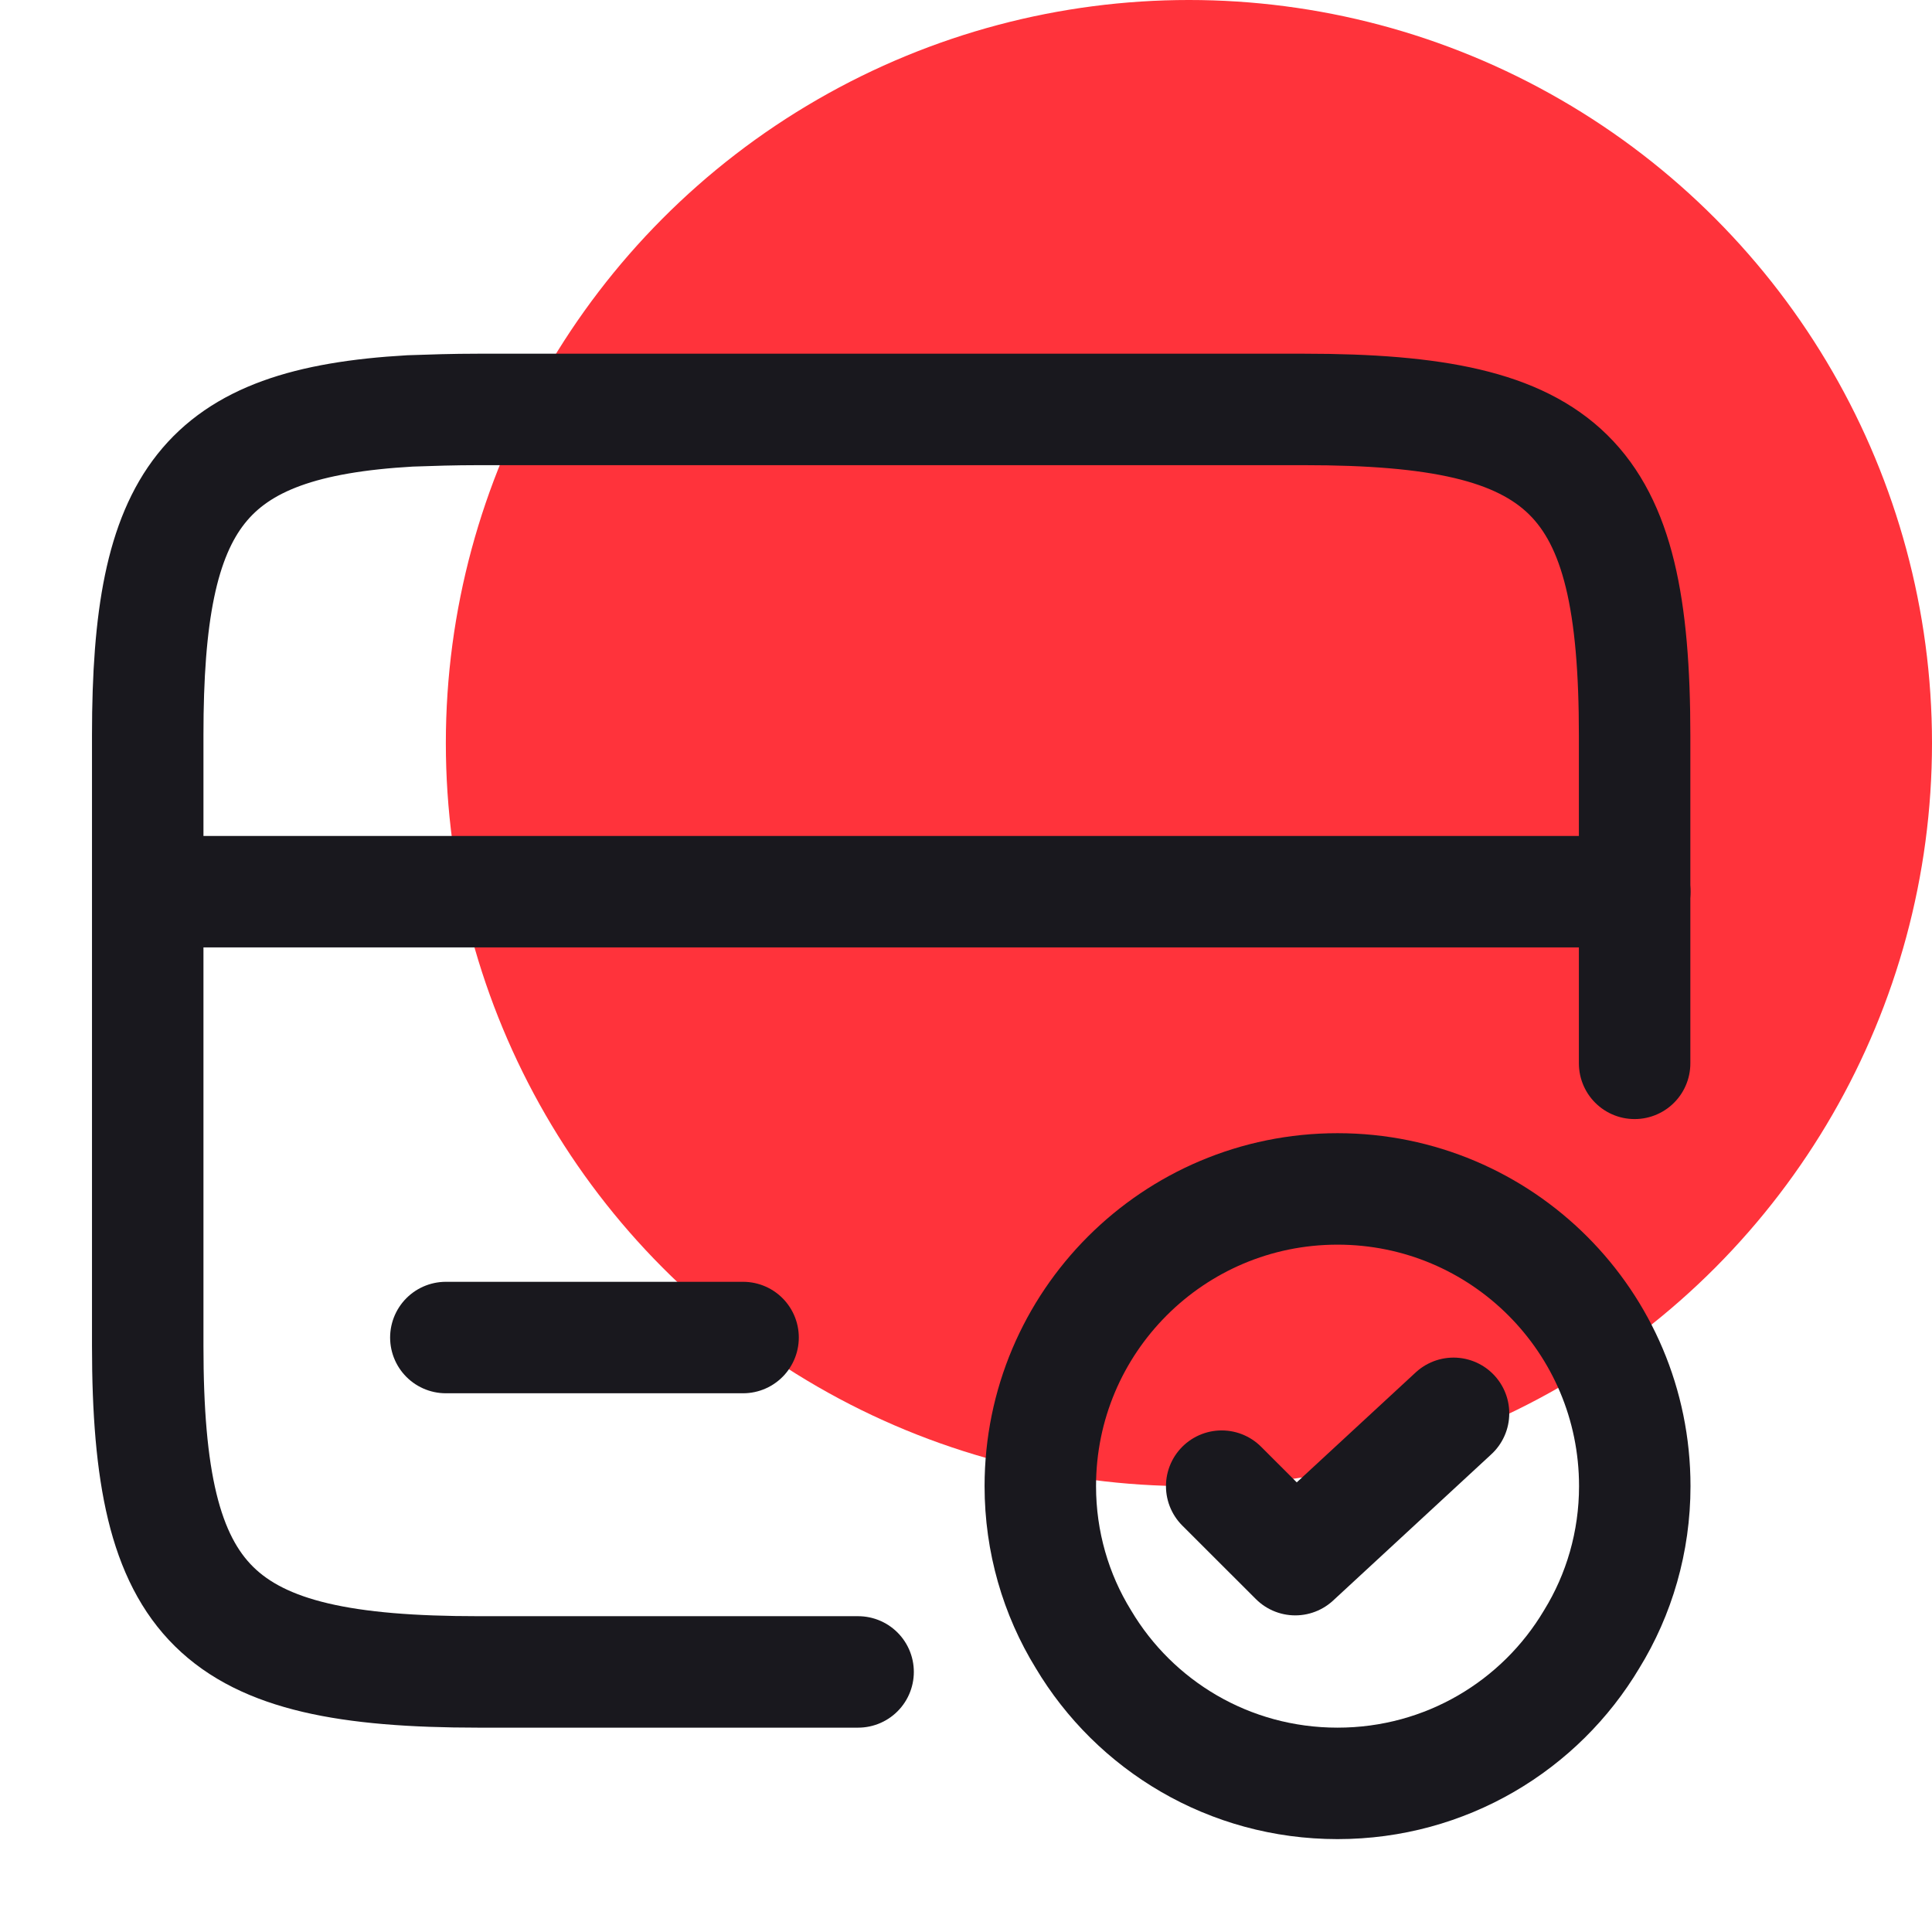 <?xml version="1.0" encoding="UTF-8"?> <svg xmlns="http://www.w3.org/2000/svg" width="26" height="26" viewBox="0 0 26 26" fill="none"> <circle cx="16" cy="10" r="10" fill="#FF333B"></circle> <path d="M2 12H22" stroke="#19181E" stroke-width="1.5" stroke-miterlimit="10" stroke-linecap="round" stroke-linejoin="round"></path> <path d="M11.548 22.5H6.438C2.888 22.5 1.988 21.62 1.988 18.11V9.89C1.988 6.71 2.728 5.69 5.518 5.53C5.798 5.52 6.108 5.51 6.438 5.51H17.548C21.098 5.51 21.998 6.39 21.998 9.9V14.31" stroke="#19181E" stroke-width="1.5" stroke-linecap="round" stroke-linejoin="round"></path> <path d="M6 18H10" stroke="#19181E" stroke-width="1.5" stroke-miterlimit="10" stroke-linecap="round" stroke-linejoin="round"></path> <path d="M22 20C22 20.75 21.79 21.46 21.42 22.06C20.73 23.22 19.46 24 18 24C16.54 24 15.27 23.22 14.58 22.06C14.21 21.46 14 20.75 14 20C14 17.79 15.79 16 18 16C20.21 16 22 17.79 22 20Z" stroke="#19181E" stroke-width="1.5" stroke-miterlimit="10" stroke-linecap="round" stroke-linejoin="round"></path> <path d="M16.441 20L17.431 20.989L19.561 19.02" stroke="#19181E" stroke-width="1.5" stroke-linecap="round" stroke-linejoin="round"></path> </svg> 